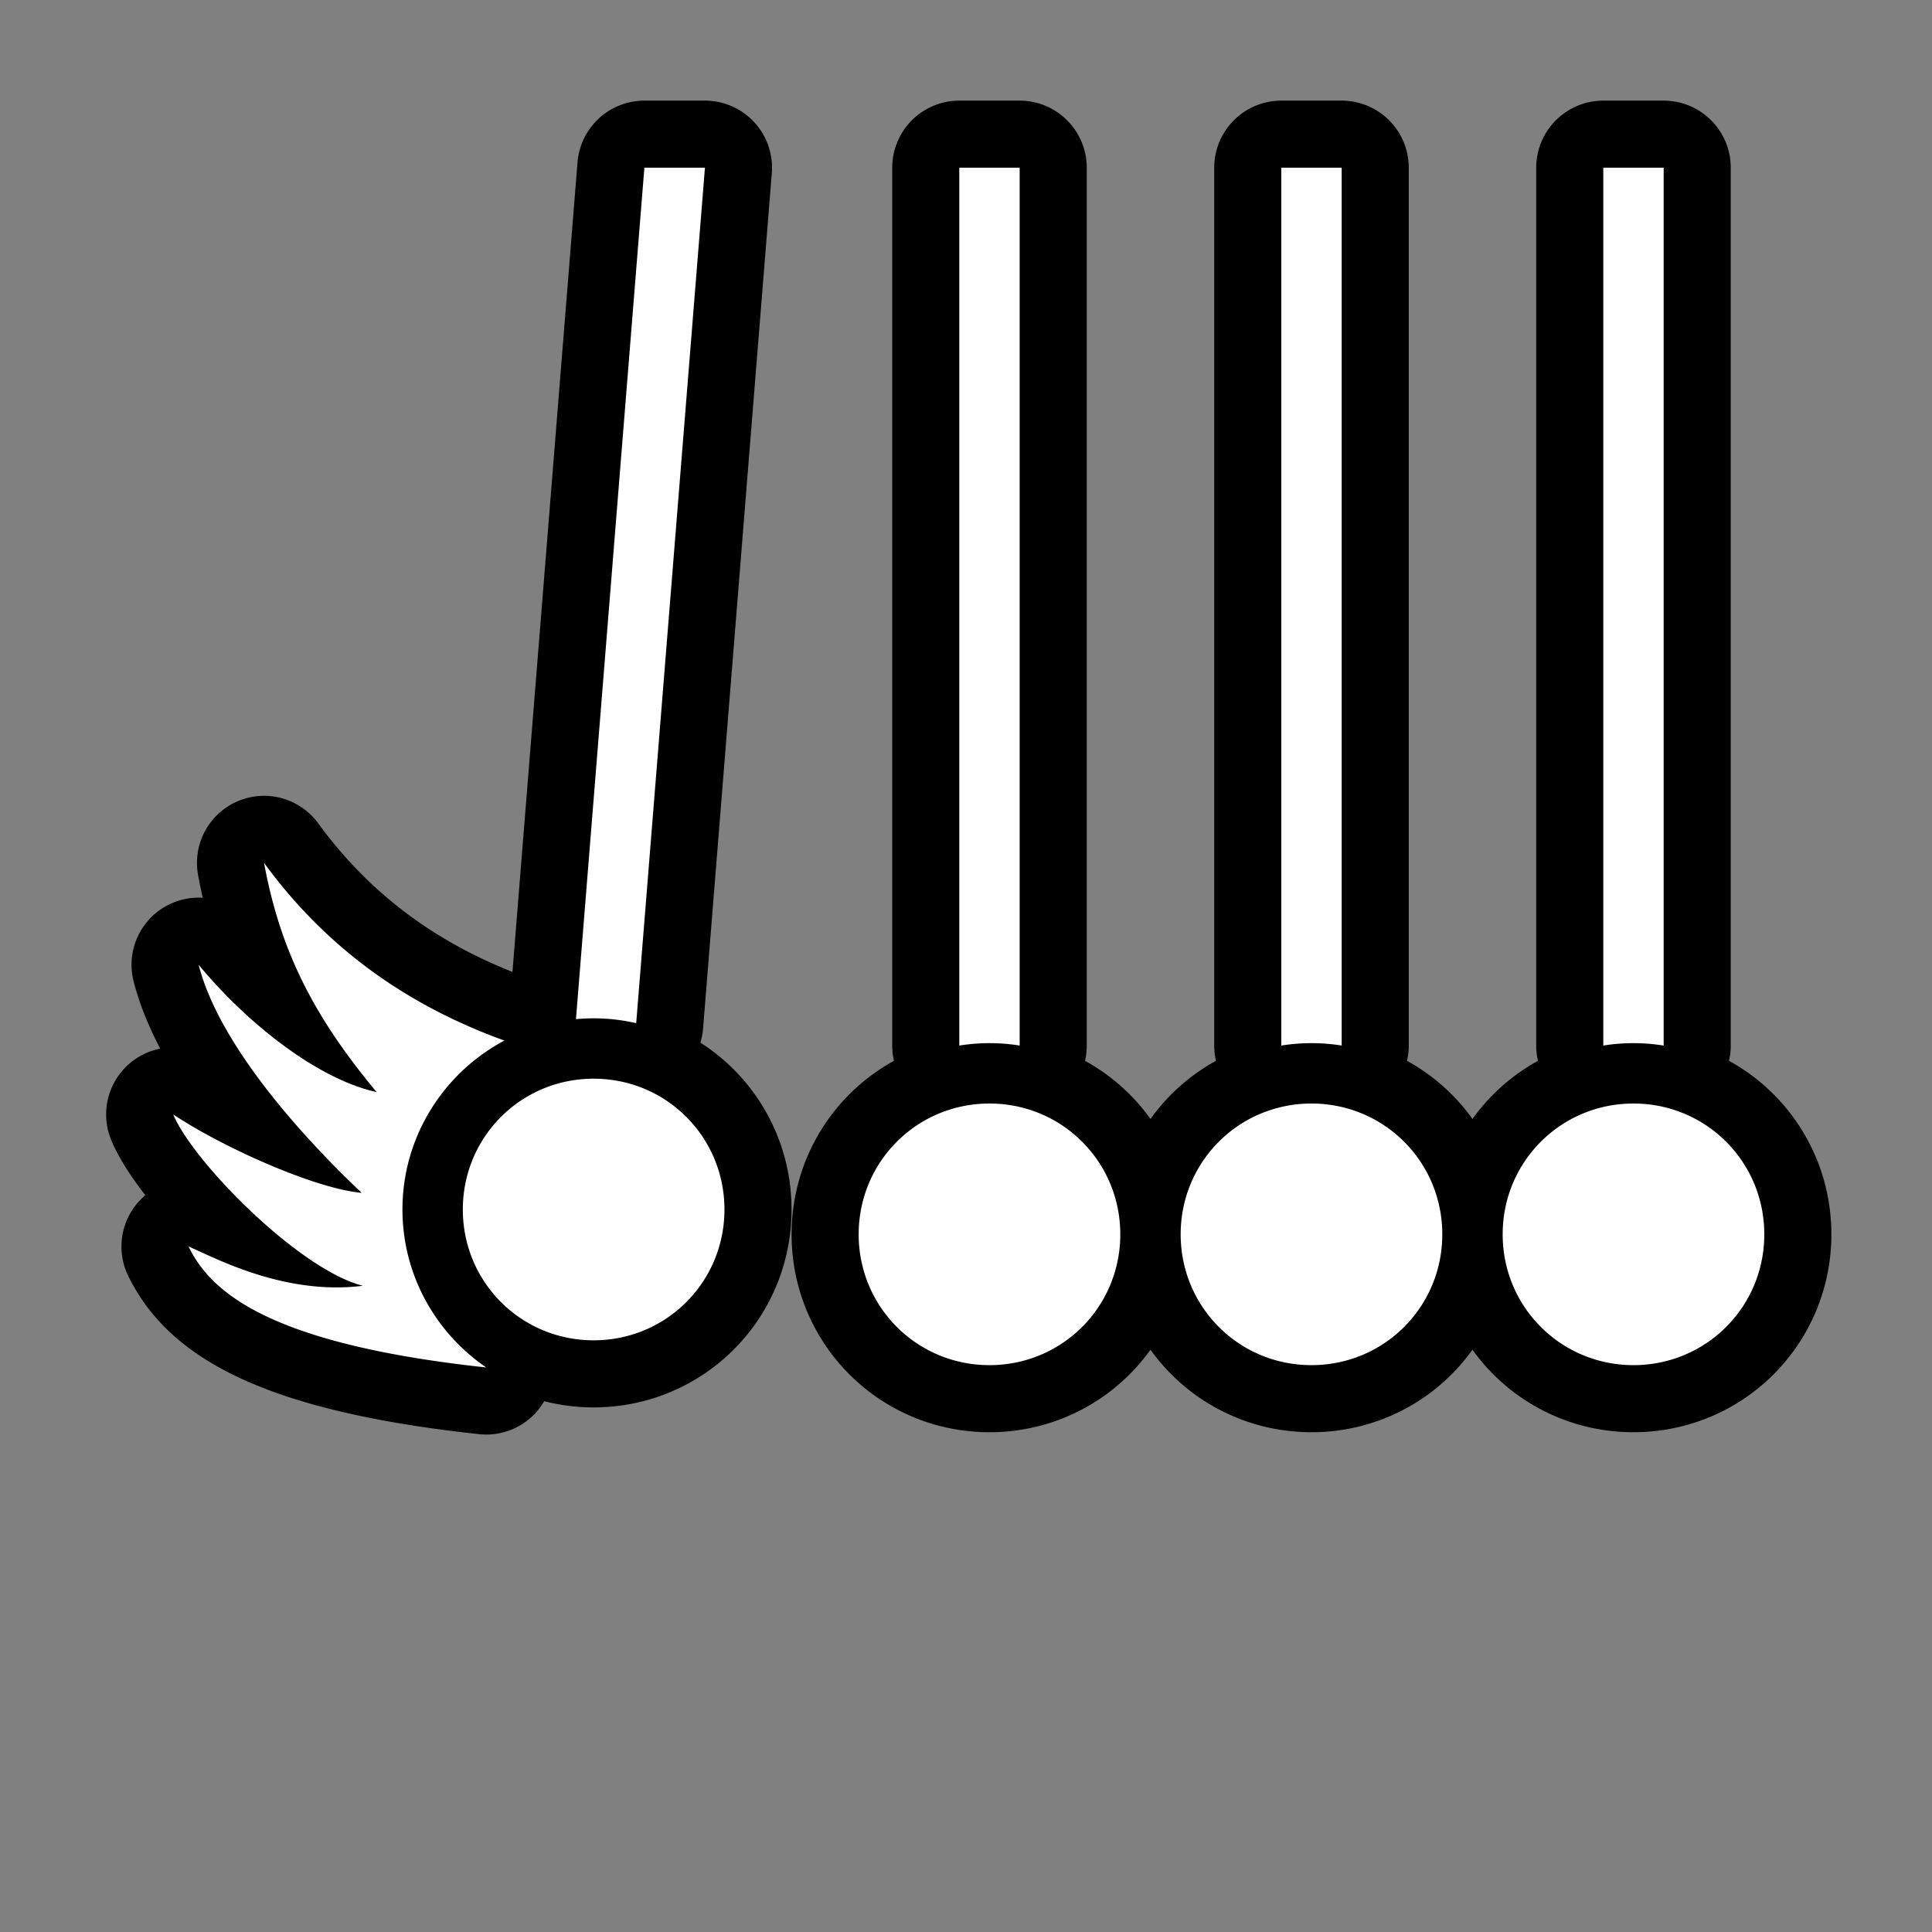 <svg xmlns="http://www.w3.org/2000/svg" viewBox="-32 -32 576 576"><rect x="-32" y="-32" width="576" height="576" fill="#808080" stroke="none"/><path stroke="#000000" stroke-width="40" stroke-linecap="round" stroke-linejoin="round" d="M160.113 18l-20.398 253.85a57.09 57.09 0 0 1 5.27-.254c4.362 0 8.606.51 12.69 1.447L178.17 18h-18.057zM254 18v261.723a56.894 56.894 0 0 1 9-.723c3.06 0 6.067.247 9 .717V18h-18zm96 0v261.717a56.86 56.86 0 0 1 18 0V18h-18zm96 0v261.717a56.86 56.86 0 0 1 9-.717c3.062 0 6.066.253 9 .723V18h-18zM46.727 225.266c4.836 26.24 14.8 45.795 33.556 68.322-17.71-3.873-38.847-20.713-53.068-37.97 6.053 23.69 30.466 50.84 48.613 68.017-14.17-1.282-41.672-13.72-56.185-23.375 6.067 14.415 37.752 46.36 56.537 51.074-23.762 3.01-44.836-8.756-51.973-11.7 6.418 13.096 22.893 28.957 88.756 36.055-15.053-10.283-24.977-27.574-24.977-47.094 0-21.774 12.348-40.77 30.39-50.364-26.667-9.646-51.795-25.765-71.65-52.966zm98.26 64.33c-21.646 0-39 17.354-39 39 0 21.645 17.354 39 39 39 21.645 0 39-17.355 39-39 0-21.646-17.355-39-39-39zM263 297c-21.646 0-39 17.354-39 39s17.354 39 39 39 39-17.354 39-39-17.354-39-39-39zm96 0c-21.646 0-39 17.354-39 39s17.354 39 39 39 39-17.354 39-39-17.354-39-39-39zm96 0c-21.646 0-39 17.354-39 39s17.354 39 39 39 39-17.354 39-39-17.354-39-39-39z"/><path fill="#FFFFFF" d="M160.113 18l-20.398 253.85a57.09 57.09 0 0 1 5.27-.254c4.362 0 8.606.51 12.69 1.447L178.17 18h-18.057zM254 18v261.723a56.894 56.894 0 0 1 9-.723c3.06 0 6.067.247 9 .717V18h-18zm96 0v261.717a56.86 56.86 0 0 1 18 0V18h-18zm96 0v261.717a56.86 56.86 0 0 1 9-.717c3.062 0 6.066.253 9 .723V18h-18zM46.727 225.266c4.836 26.24 14.8 45.795 33.556 68.322-17.71-3.873-38.847-20.713-53.068-37.97 6.053 23.69 30.466 50.84 48.613 68.017-14.17-1.282-41.672-13.72-56.185-23.375 6.067 14.415 37.752 46.36 56.537 51.074-23.762 3.01-44.836-8.756-51.973-11.7 6.418 13.096 22.893 28.957 88.756 36.055-15.053-10.283-24.977-27.574-24.977-47.094 0-21.774 12.348-40.77 30.39-50.364-26.667-9.646-51.795-25.765-71.65-52.966zm98.26 64.33c-21.646 0-39 17.354-39 39 0 21.645 17.354 39 39 39 21.645 0 39-17.355 39-39 0-21.646-17.355-39-39-39zM263 297c-21.646 0-39 17.354-39 39s17.354 39 39 39 39-17.354 39-39-17.354-39-39-39zm96 0c-21.646 0-39 17.354-39 39s17.354 39 39 39 39-17.354 39-39-17.354-39-39-39zm96 0c-21.646 0-39 17.354-39 39s17.354 39 39 39 39-17.354 39-39-17.354-39-39-39z"/></svg>